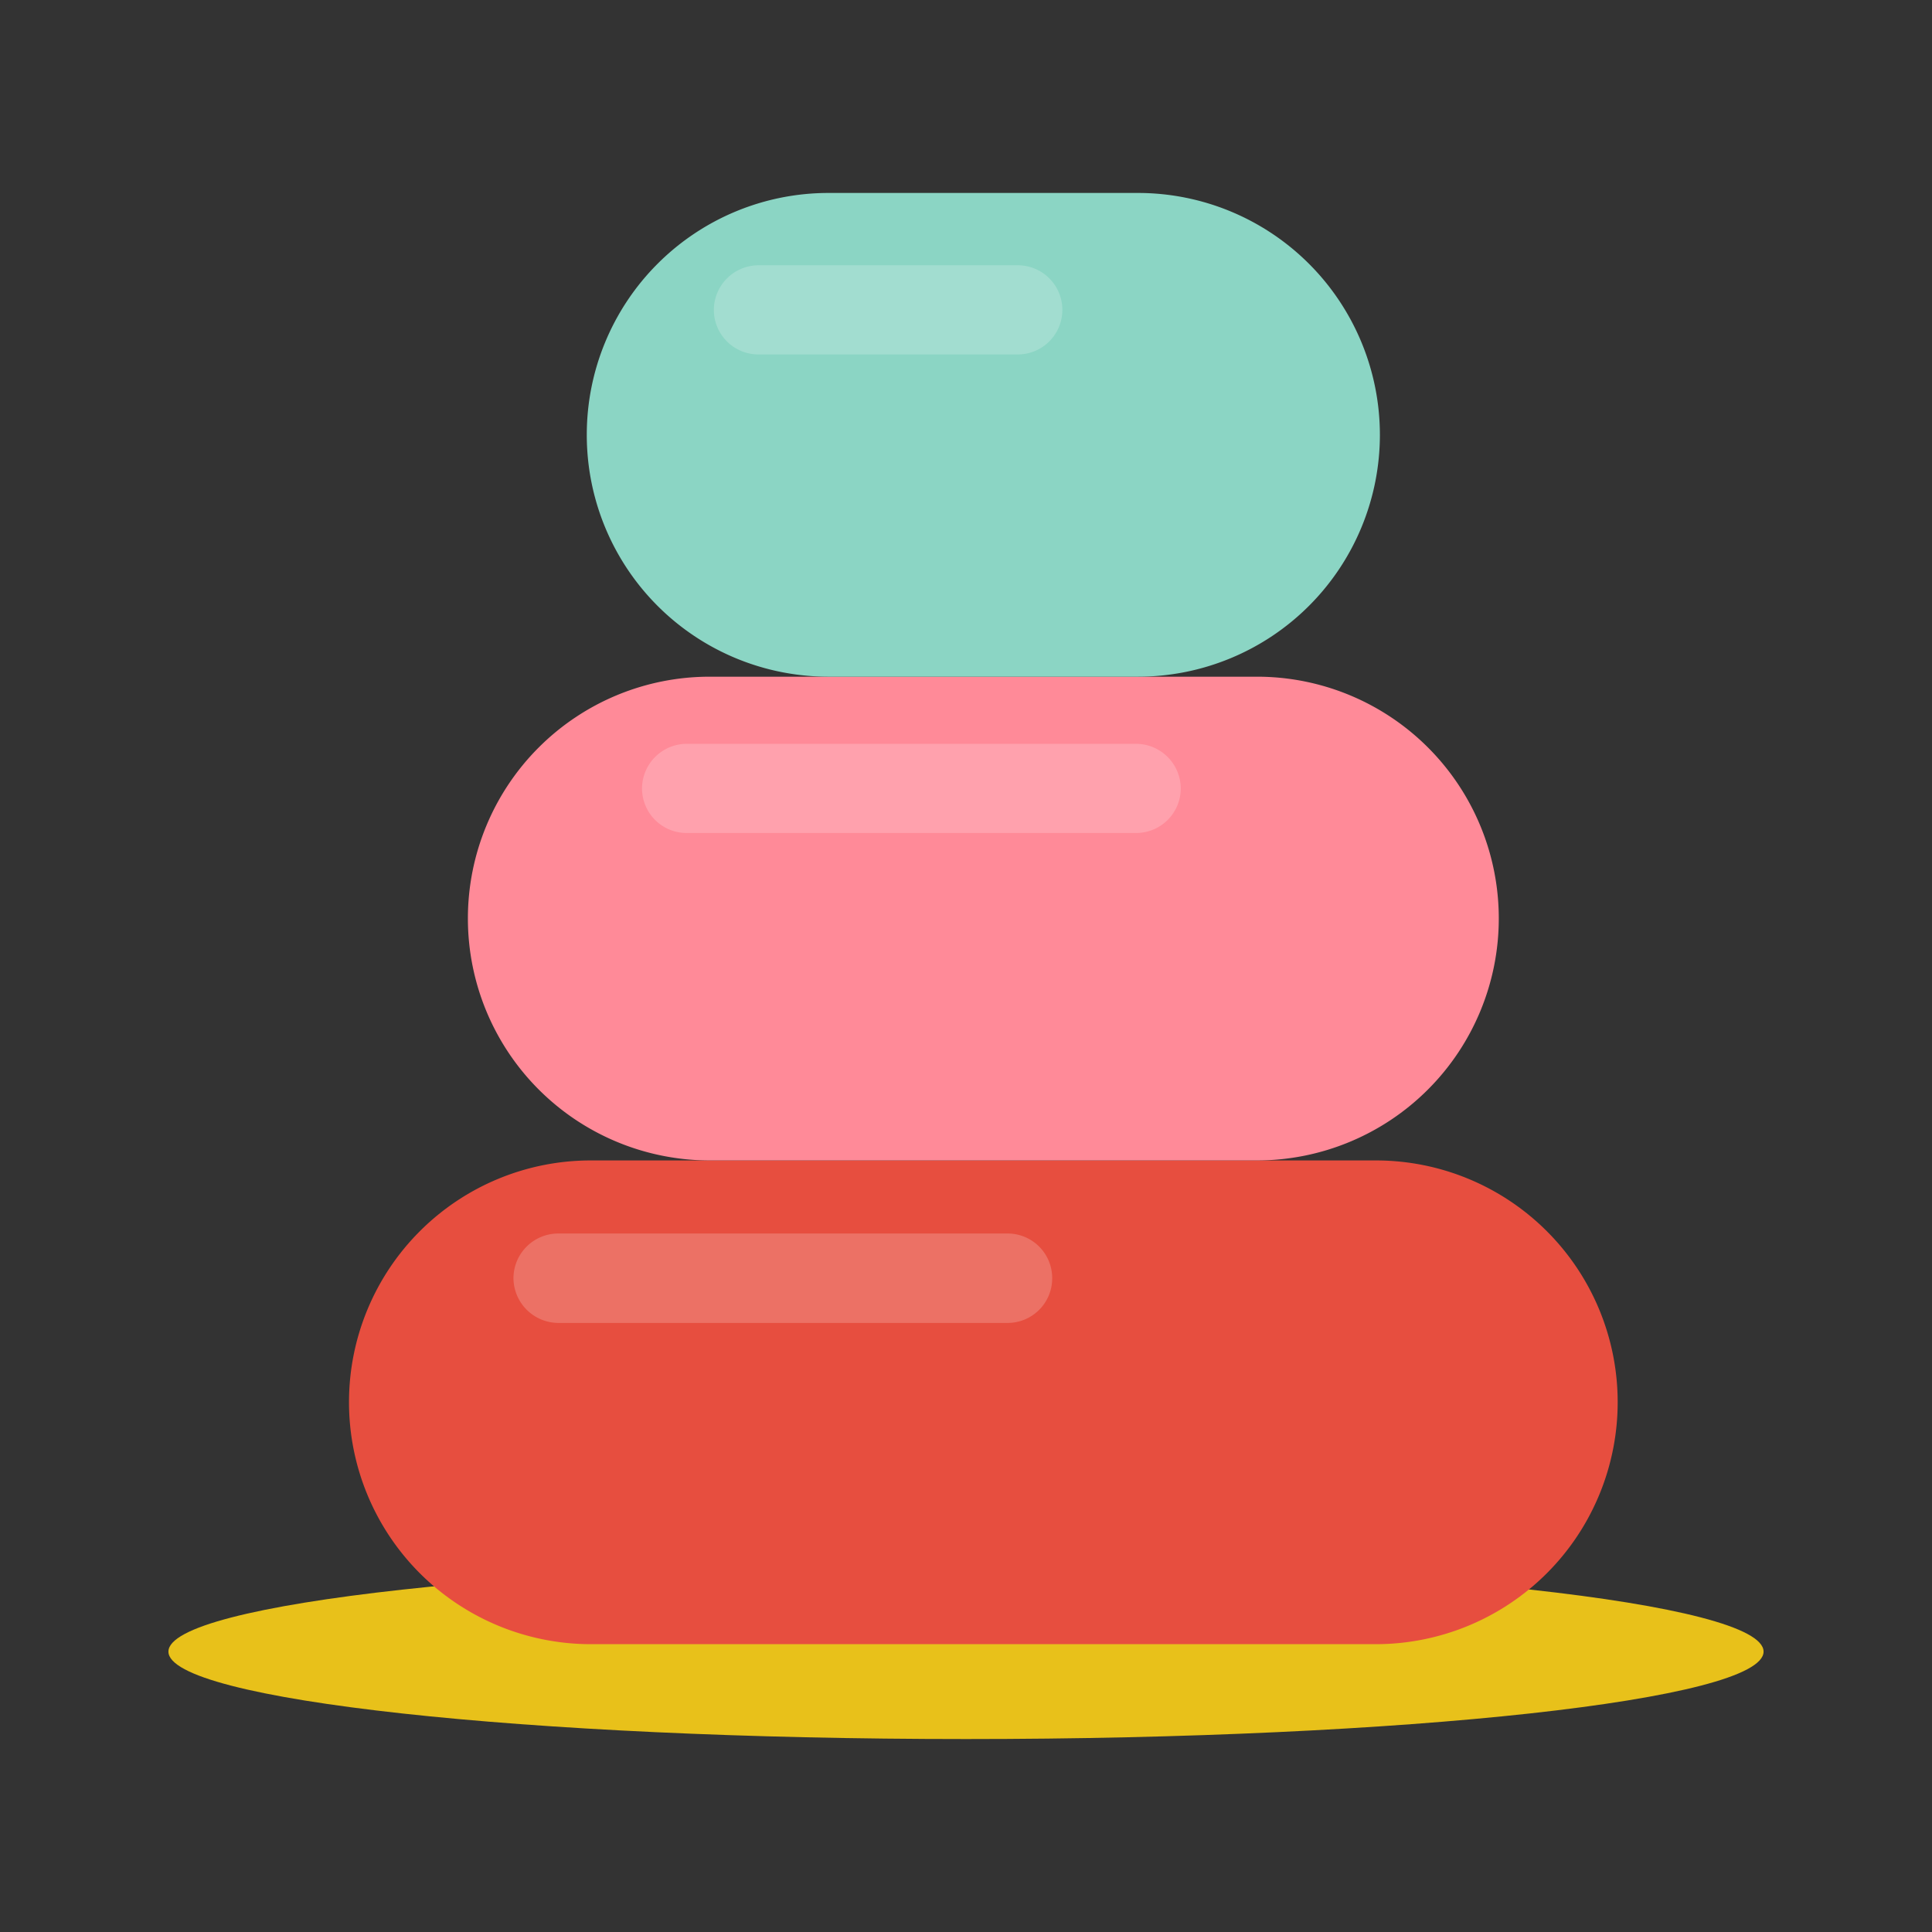 <svg xmlns="http://www.w3.org/2000/svg" viewBox="0 0 78 78"><rect x="0" y="0" width="78" height="78" fill="#333333" stroke="none"/><defs><style>.cls-1{fill:#e8c11a;}.cls-2{fill:#e74e3f;}.cls-3{fill:#ff8a98;}.cls-4{fill:#8bd5c4;}.cls-5{fill:#fff;opacity:0.2;isolation:isolate;}.cls-6{fill:none;}</style></defs><g id="圖層_2" data-name="圖層 2"><g id="圖層_1-2" data-name="圖層 1"><g id="Group_4394" data-name="Group 4394"><path id="Path_9802" data-name="Path 9802" class="cls-1" d="M71.2,66.68c0,1.95-14.42,3.53-32.2,3.53S6.8,68.63,6.8,66.68,21.22,63.14,39,63.14,71.2,64.72,71.2,66.68Z"/><g id="Group_4127" data-name="Group 4127"><g id="Group_4126" data-name="Group 4126"><path id="Rectangle_1196" data-name="Rectangle 1196" class="cls-2" d="M23.85,46.85h31.7a9.76,9.76,0,0,1,9.76,9.76h0a9.77,9.77,0,0,1-9.76,9.77H23.85a9.77,9.77,0,0,1-9.76-9.77h0A9.76,9.76,0,0,1,23.85,46.85Z"/><path id="Rectangle_1197" data-name="Rectangle 1197" class="cls-3" d="M28.65,27.32H50.74a9.76,9.76,0,0,1,9.77,9.76h0a9.77,9.77,0,0,1-9.77,9.77H28.65a9.77,9.77,0,0,1-9.76-9.77h0A9.76,9.76,0,0,1,28.65,27.32Z"/><path id="Rectangle_1198" data-name="Rectangle 1198" class="cls-4" d="M33.45,7.79H45.94a9.77,9.77,0,0,1,9.77,9.76h0a9.77,9.77,0,0,1-9.77,9.77H33.45a9.76,9.76,0,0,1-9.76-9.77h0A9.76,9.76,0,0,1,33.45,7.79Z"/></g><path id="Path_9803" data-name="Path 9803" class="cls-5" d="M42.48,51.61a1.8,1.8,0,0,1-1.8,1.8H22.53a1.82,1.82,0,0,1-1.8-1.8h0a1.81,1.81,0,0,1,1.8-1.81H40.68A1.8,1.8,0,0,1,42.48,51.61Z"/><path id="Path_9804" data-name="Path 9804" class="cls-5" d="M47.67,31.83a1.8,1.8,0,0,1-1.8,1.8H27.72a1.8,1.8,0,0,1-1.8-1.8h0a1.81,1.81,0,0,1,1.8-1.8H45.87a1.81,1.81,0,0,1,1.8,1.8Z"/><path id="Path_9805" data-name="Path 9805" class="cls-5" d="M42.89,12.51a1.8,1.8,0,0,1-1.8,1.8H30.62a1.8,1.8,0,0,1-1.8-1.8h0a1.81,1.81,0,0,1,1.8-1.8H41.09a1.8,1.8,0,0,1,1.8,1.8Z"/></g></g><rect class="cls-6" width="78" height="78"/></g></g></svg>
